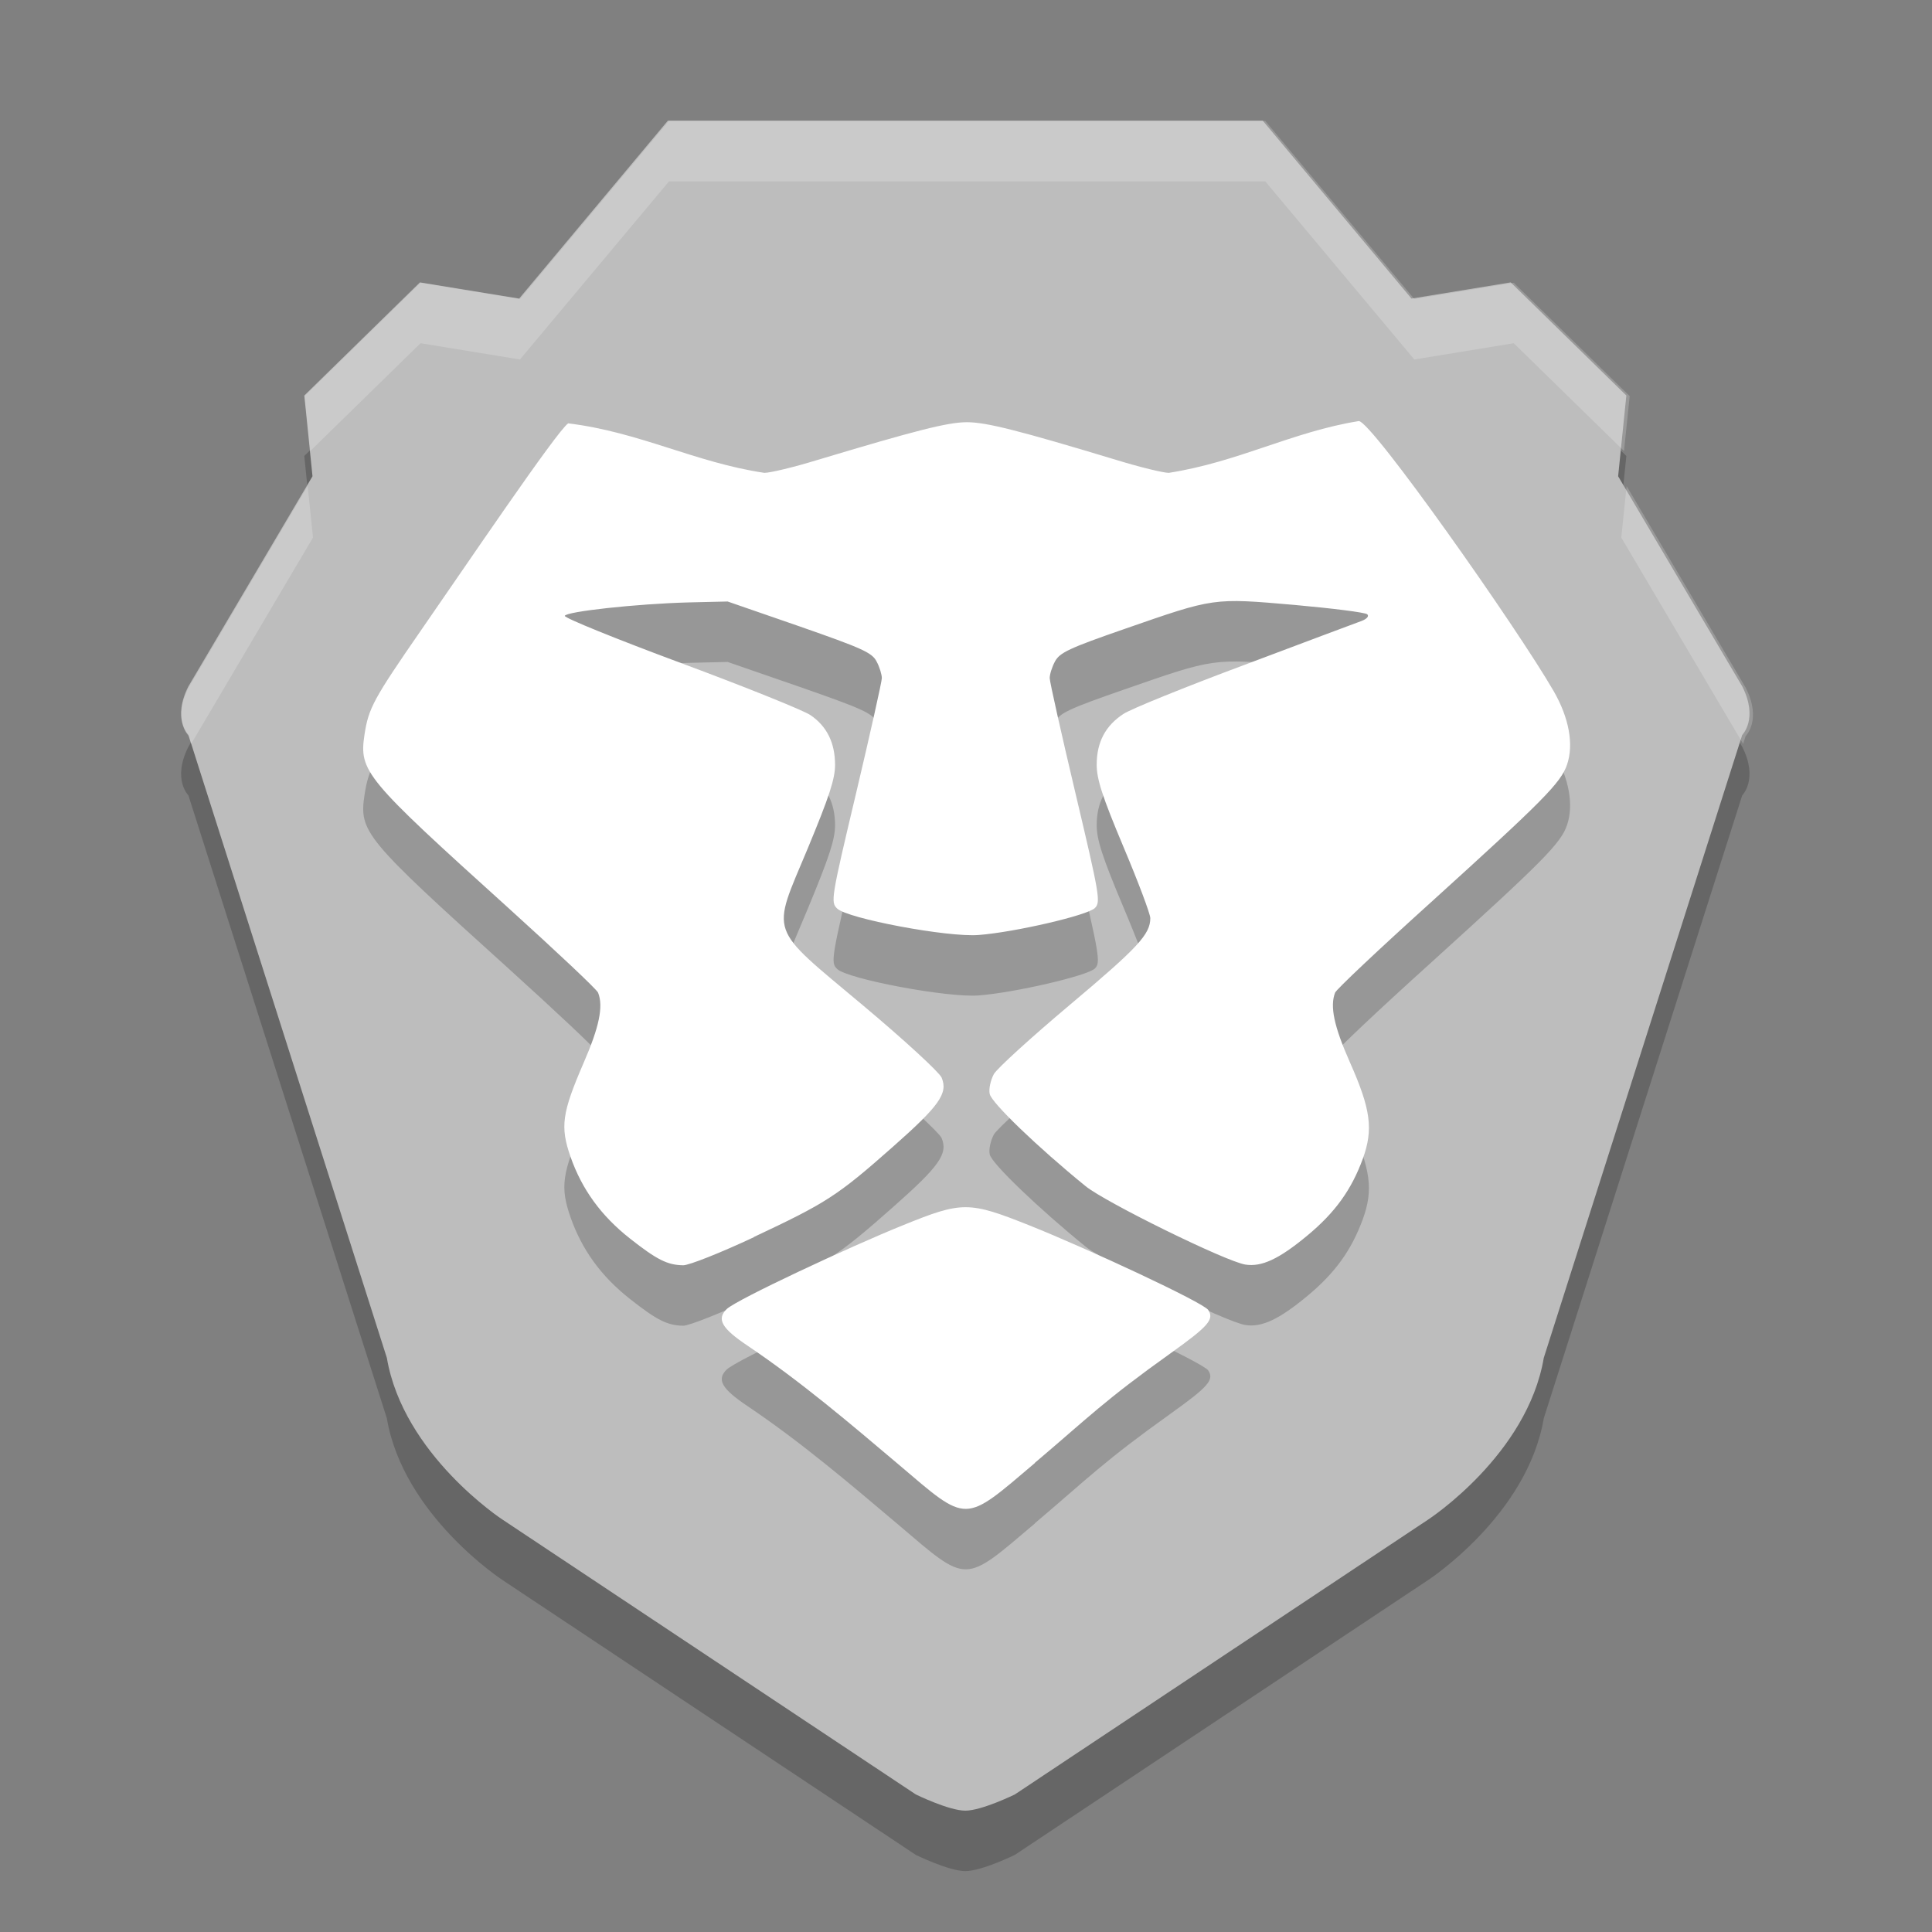 <svg xmlns="http://www.w3.org/2000/svg" width="32" height="32" version="1.1" viewBox="0 0 8.47 8.47">
 <rect x="0" y="0" width="8.47" height="8.47" fill="#808080" stroke="none"/>
 <g transform="translate(0,-288.533)">
  <path style="opacity:0.2;fill-rule:evenodd" d="m 2.928,289.327 -0.652,0.78 -0.435,-0.071 -0.507,0.496 0.036,0.354 -0.544,0.921 c -0.072,0.142 0,0.213 0,0.213 L 1.696,294.751 c 0.072,0.425 0.507,0.709 0.507,0.709 l 1.812,1.205 c 0,0 0.145,0.071 0.217,0.071 0.072,0 0.217,-0.071 0.217,-0.071 l 1.812,-1.205 c 0,0 0.435,-0.283 0.507,-0.709 l 0.87,-2.731 c 0,0 0.072,-0.071 0,-0.213 l -0.544,-0.921 0.036,-0.354 -0.507,-0.496 -0.435,0.071 -0.652,-0.78 H 4.233 Z"/>
  <path style="fill:#bdbdbd;fill-rule:evenodd" d="m 2.928,289.062 -0.652,0.78 -0.435,-0.071 -0.507,0.496 0.036,0.354 -0.544,0.921 c -0.072,0.142 0,0.213 0,0.213 l 0.87,2.731 c 0.072,0.425 0.507,0.709 0.507,0.709 l 1.812,1.205 c 0,0 0.145,0.071 0.217,0.071 0.072,0 0.217,-0.071 0.217,-0.071 l 1.812,-1.205 c 0,0 0.435,-0.283 0.507,-0.709 l 0.87,-2.731 c 0,0 0.072,-0.071 0,-0.213 l -0.544,-0.921 0.036,-0.354 -0.507,-0.496 -0.435,0.071 -0.652,-0.78 H 4.233 Z"/>
  <path style="opacity:0.2" d="m 4.537,295.211 c 0.236,-0.2 0.303,-0.272 0.596,-0.481 0.165,-0.118 0.191,-0.148 0.164,-0.189 -0.022,-0.033 -0.527,-0.268 -0.782,-0.37 -0.268,-0.107 -0.296,-0.107 -0.555,-0.002 -0.233,0.094 -0.73,0.326 -0.774,0.368 -0.045,0.044 -0.023,0.084 0.092,0.161 0.236,0.159 0.448,0.34 0.661,0.52 0.307,0.261 0.283,0.261 0.598,-0.006 z m -1.234,-0.989 c 0.319,-0.15 0.367,-0.18 0.611,-0.396 0.205,-0.181 0.243,-0.235 0.214,-0.304 -0.01,-0.023 -0.164,-0.165 -0.343,-0.315 -0.422,-0.354 -0.404,-0.305 -0.244,-0.689 0.095,-0.229 0.12,-0.305 0.12,-0.368 -5.378e-4,-0.096 -0.036,-0.168 -0.108,-0.217 -0.029,-0.02 -0.284,-0.123 -0.567,-0.228 -0.283,-0.105 -0.512,-0.198 -0.51,-0.207 0.005,-0.019 0.316,-0.053 0.543,-0.059 l 0.171,-0.004 0.315,0.109 c 0.275,0.096 0.318,0.115 0.338,0.154 0.013,0.024 0.023,0.057 0.023,0.073 -2.152e-4,0.016 -0.051,0.243 -0.113,0.505 -0.109,0.459 -0.112,0.477 -0.083,0.505 0.045,0.044 0.484,0.127 0.621,0.116 0.157,-0.012 0.476,-0.086 0.509,-0.118 0.026,-0.026 0.021,-0.055 -0.085,-0.503 -0.062,-0.262 -0.113,-0.489 -0.113,-0.505 -2.124e-4,-0.016 0.01,-0.049 0.023,-0.073 0.021,-0.039 0.061,-0.058 0.306,-0.143 0.394,-0.137 0.386,-0.136 0.744,-0.105 0.167,0.015 0.31,0.033 0.319,0.041 0.009,0.008 -0.001,0.02 -0.024,0.029 -0.022,0.008 -0.252,0.094 -0.512,0.192 -0.26,0.097 -0.5,0.194 -0.533,0.216 -0.078,0.051 -0.117,0.123 -0.117,0.222 -2.689e-4,0.063 0.024,0.139 0.117,0.36 0.065,0.154 0.118,0.295 0.118,0.313 0,0.071 -0.054,0.129 -0.35,0.378 -0.17,0.143 -0.322,0.281 -0.336,0.306 -0.014,0.026 -0.023,0.065 -0.018,0.087 0.007,0.038 0.212,0.235 0.42,0.404 0.087,0.071 0.616,0.331 0.701,0.344 0.071,0.011 0.147,-0.024 0.271,-0.127 0.122,-0.101 0.194,-0.201 0.244,-0.338 0.046,-0.128 0.035,-0.215 -0.057,-0.422 -0.07,-0.158 -0.088,-0.245 -0.065,-0.305 0.005,-0.014 0.194,-0.192 0.42,-0.396 0.491,-0.445 0.57,-0.524 0.597,-0.604 0.03,-0.088 0.009,-0.204 -0.058,-0.321 -0.161,-0.279 -0.799,-1.185 -0.855,-1.185 -0.292,0.047 -0.526,0.179 -0.833,0.227 -0.024,4e-5 -0.127,-0.025 -0.228,-0.056 -0.433,-0.131 -0.573,-0.166 -0.657,-0.166 -0.084,0 -0.224,0.036 -0.657,0.166 -0.101,0.031 -0.205,0.056 -0.231,0.056 -0.303,-0.045 -0.547,-0.179 -0.86,-0.217 -0.049,0.032 -0.463,0.645 -0.643,0.904 -0.211,0.305 -0.232,0.344 -0.25,0.46 -0.024,0.162 -0.001,0.19 0.629,0.759 0.212,0.192 0.39,0.359 0.395,0.373 0.024,0.06 0.005,0.151 -0.064,0.309 -0.094,0.218 -0.103,0.278 -0.057,0.41 0.05,0.143 0.134,0.259 0.261,0.359 0.118,0.093 0.164,0.116 0.233,0.117 0.025,5.3e-4 0.165,-0.055 0.312,-0.124 z"/>
  <path style="fill:#ffffff" d="m 4.537,294.946 c 0.236,-0.2 0.303,-0.272 0.596,-0.481 0.165,-0.118 0.191,-0.148 0.164,-0.189 -0.022,-0.033 -0.527,-0.268 -0.782,-0.37 -0.268,-0.107 -0.296,-0.107 -0.555,-0.002 -0.233,0.094 -0.73,0.326 -0.774,0.368 -0.045,0.044 -0.023,0.084 0.092,0.161 0.236,0.159 0.448,0.34 0.661,0.52 0.307,0.261 0.283,0.261 0.598,-0.006 z m -1.234,-0.989 c 0.319,-0.15 0.367,-0.18 0.611,-0.396 0.205,-0.181 0.243,-0.235 0.214,-0.304 -0.01,-0.023 -0.164,-0.165 -0.343,-0.315 -0.422,-0.354 -0.404,-0.305 -0.244,-0.689 0.095,-0.229 0.12,-0.305 0.12,-0.368 -5.378e-4,-0.096 -0.036,-0.168 -0.108,-0.217 -0.029,-0.02 -0.284,-0.123 -0.567,-0.228 -0.283,-0.105 -0.512,-0.198 -0.51,-0.207 0.005,-0.019 0.316,-0.053 0.543,-0.059 l 0.171,-0.004 0.315,0.109 c 0.275,0.096 0.318,0.115 0.338,0.154 0.013,0.024 0.023,0.057 0.023,0.073 -2.152e-4,0.016 -0.051,0.243 -0.113,0.505 -0.109,0.459 -0.112,0.477 -0.083,0.505 0.045,0.044 0.484,0.127 0.621,0.116 0.157,-0.012 0.476,-0.086 0.509,-0.118 0.026,-0.026 0.021,-0.055 -0.085,-0.503 -0.062,-0.262 -0.113,-0.489 -0.113,-0.505 -2.124e-4,-0.016 0.01,-0.049 0.023,-0.073 0.021,-0.039 0.061,-0.058 0.306,-0.143 0.394,-0.137 0.386,-0.136 0.744,-0.105 0.167,0.015 0.31,0.033 0.319,0.041 0.009,0.008 -0.001,0.02 -0.024,0.029 -0.022,0.008 -0.252,0.094 -0.512,0.192 -0.26,0.097 -0.5,0.194 -0.533,0.216 -0.078,0.051 -0.117,0.123 -0.117,0.222 -2.689e-4,0.063 0.024,0.139 0.117,0.36 0.065,0.154 0.118,0.295 0.118,0.313 0,0.071 -0.054,0.129 -0.35,0.378 -0.17,0.143 -0.322,0.281 -0.336,0.306 -0.014,0.026 -0.023,0.065 -0.018,0.087 0.007,0.038 0.212,0.235 0.42,0.404 0.087,0.071 0.616,0.331 0.701,0.344 0.071,0.011 0.147,-0.024 0.271,-0.127 0.122,-0.101 0.194,-0.201 0.244,-0.338 0.046,-0.128 0.035,-0.215 -0.057,-0.422 -0.07,-0.158 -0.088,-0.245 -0.065,-0.305 0.005,-0.014 0.194,-0.192 0.42,-0.396 0.491,-0.445 0.57,-0.524 0.597,-0.604 0.03,-0.088 0.009,-0.204 -0.058,-0.321 -0.161,-0.279 -0.799,-1.185 -0.855,-1.185 -0.292,0.047 -0.526,0.179 -0.833,0.227 -0.024,4e-5 -0.127,-0.025 -0.228,-0.056 -0.433,-0.131 -0.573,-0.166 -0.657,-0.166 -0.084,0 -0.224,0.036 -0.657,0.166 -0.101,0.031 -0.205,0.056 -0.231,0.056 -0.303,-0.045 -0.547,-0.179 -0.86,-0.217 -0.049,0.032 -0.463,0.645 -0.643,0.904 -0.211,0.305 -0.232,0.344 -0.25,0.46 -0.024,0.162 -0.001,0.19 0.629,0.759 0.212,0.192 0.39,0.359 0.395,0.373 0.024,0.06 0.005,0.151 -0.064,0.309 -0.094,0.218 -0.103,0.278 -0.057,0.41 0.05,0.143 0.134,0.259 0.261,0.359 0.118,0.093 0.164,0.116 0.233,0.117 0.025,5.3e-4 0.165,-0.055 0.312,-0.124 z"/>
  <path style="fill:#ffffff;fill-rule:evenodd;opacity:0.2" d="M 11.068 2 L 8.602 4.947 L 6.957 4.678 L 5.039 6.553 L 5.133 7.461 L 6.957 5.678 L 8.602 5.947 L 11.068 3 L 16 3 L 20.932 3 L 23.398 5.947 L 25.043 5.678 L 26.867 7.461 L 26.961 6.553 L 25.043 4.678 L 23.398 4.947 L 20.932 2 L 16 2 L 11.068 2 z M 5.09 8.041 L 3.121 11.375 C 2.847 11.911 3.121 12.178 3.121 12.178 L 3.162 12.307 L 5.178 8.893 L 5.09 8.041 z M 26.91 8.041 L 26.822 8.893 L 28.838 12.307 L 28.879 12.178 C 28.879 12.178 29.153 11.911 28.879 11.375 L 26.91 8.041 z" transform="matrix(0.265,0,0,0.265,0,288.533)"/>
 </g>
</svg>
